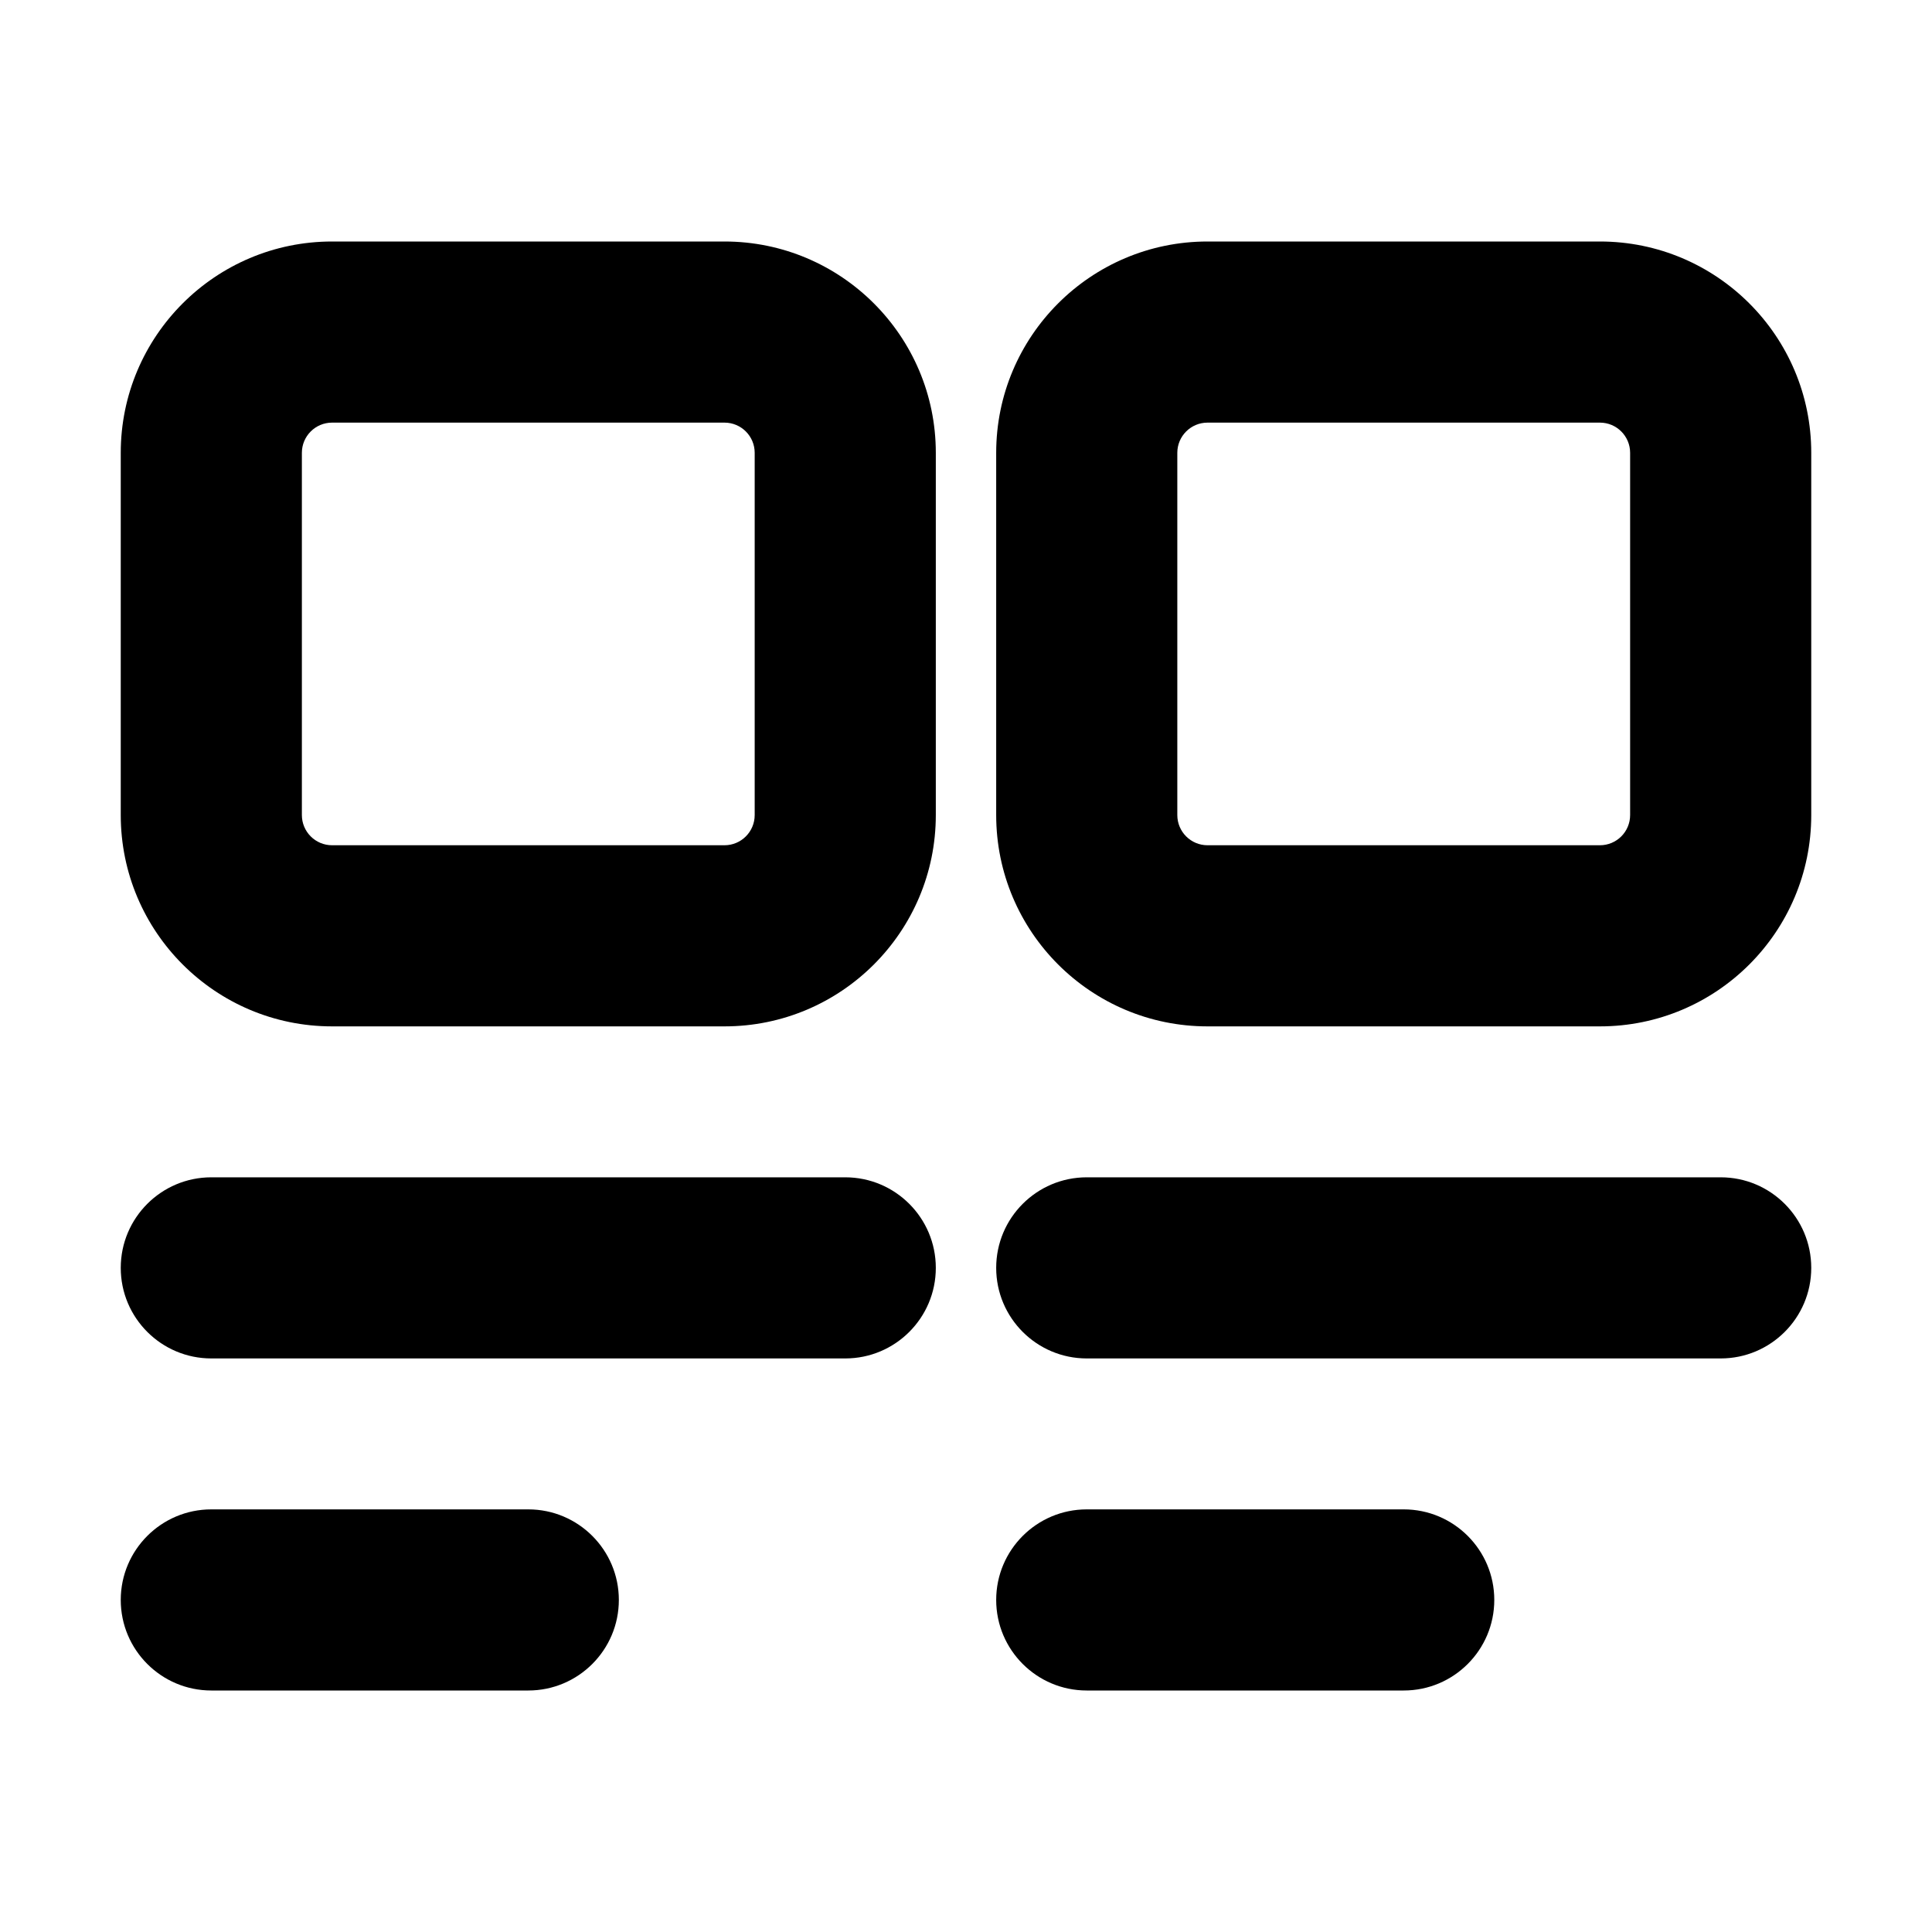 <svg xmlns="http://www.w3.org/2000/svg" viewBox="0 0 16 16"><path fill-rule="evenodd" d="M1 3.75c0-.966.784-1.75 1.75-1.75h3.25c.966 0 1.75.784 1.75 1.75v3c0 .966-.784 1.75-1.75 1.75h-3.25c-.966 0-1.75-.784-1.75-1.75v-3Zm1.75-.25c-.138 0-.25.112-.25.25v3c0 .138.112.25.25.25h3.25c.138 0 .25-.112.25-.25v-3c0-.138-.112-.25-.25-.25h-3.25Z"/><path d="M1 10.5c0-.414.336-.75.75-.75h5.25c.414 0 .75.336.75.75s-.336.75-.75.75h-5.25c-.414 0-.75-.336-.75-.75Z"/><path d="M1.75 12.5c-.414 0-.75.336-.75.75s.336.75.75.75h2.625c.414 0 .75-.336.75-.75s-.336-.75-.75-.75h-2.625Z"/><path d="M9 12.5c-.414 0-.75.336-.75.75s.336.75.75.75h2.625c.414 0 .75-.336.75-.75s-.336-.75-.75-.75h-2.625Z"/><path d="M9 9.75c-.414 0-.75.336-.75.75s.336.75.75.75h5.25c.414 0 .75-.336.75-.75s-.336-.75-.75-.75h-5.25Z"/><path fill-rule="evenodd" d="M10 2c-.966 0-1.75.784-1.75 1.75v3c0 .966.784 1.75 1.75 1.75h3.25c.966 0 1.75-.784 1.75-1.75v-3c0-.966-.784-1.75-1.75-1.75h-3.25Zm-.25 1.75c0-.138.112-.25.25-.25h3.25c.138 0 .25.112.25.25v3c0 .138-.112.25-.25.25h-3.25c-.138 0-.25-.112-.25-.25v-3Z"/></svg>